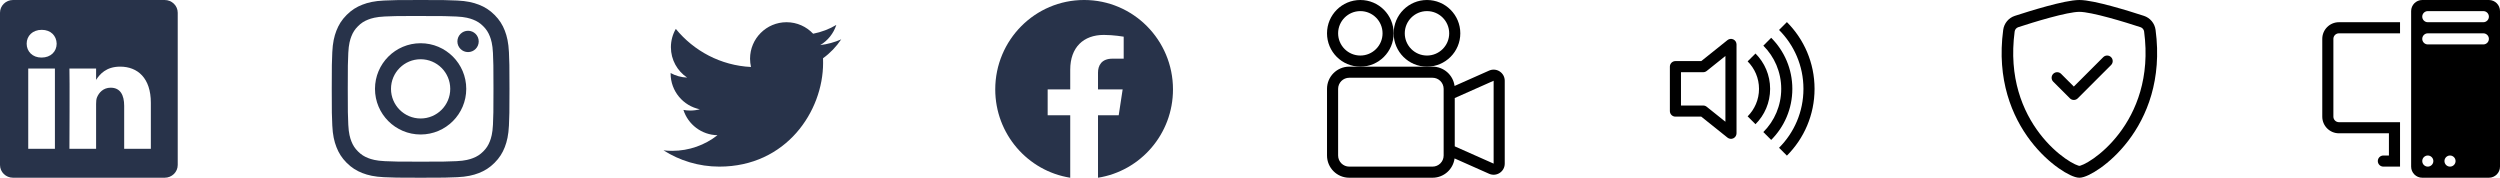 <svg width="422" height="30" viewBox="0 0 422 30" fill="none" xmlns="http://www.w3.org/2000/svg">
<path d="M121.424 28.125C132.744 28.125 138.939 18.744 138.939 10.623C138.939 10.36 138.939 10.096 138.927 9.832C140.127 8.968 141.172 7.876 142 6.641C140.896 7.133 139.707 7.457 138.459 7.613C139.731 6.857 140.703 5.645 141.172 4.206C139.983 4.914 138.663 5.417 137.258 5.693C136.13 4.494 134.533 3.75 132.768 3.75C129.371 3.75 126.61 6.509 126.61 9.904C126.61 10.383 126.67 10.851 126.766 11.307C121.652 11.055 117.114 8.596 114.077 4.878C113.549 5.789 113.248 6.845 113.248 7.972C113.248 10.108 114.341 11.991 115.986 13.095C114.977 13.059 114.029 12.783 113.2 12.327C113.2 12.351 113.2 12.375 113.2 12.411C113.2 15.386 115.325 17.881 118.134 18.445C117.618 18.588 117.078 18.66 116.514 18.66C116.118 18.66 115.733 18.625 115.361 18.552C116.142 21 118.423 22.775 121.112 22.823C118.999 24.478 116.346 25.462 113.465 25.462C112.972 25.462 112.48 25.438 112 25.378C114.713 27.105 117.954 28.125 121.424 28.125Z" fill="#28334A"/>
<path d="M198 15.091C198 6.756 191.284 -0.001 182.999 -0.001C174.714 -0.001 167.998 6.756 167.998 15.091C167.998 22.624 173.484 28.868 180.655 30V19.454H176.846V15.091H180.655V11.766C180.655 7.984 182.895 5.894 186.321 5.894C187.962 5.894 189.679 6.189 189.679 6.189V9.903H187.787C185.924 9.903 185.343 11.066 185.343 12.26V15.091H189.503L188.838 19.454H185.343V30C192.514 28.868 198 22.624 198 15.091Z" fill="#28334A"/>
<path d="M71.001 0C66.928 0 66.416 0.018 64.816 0.091C63.219 0.164 62.129 0.417 61.176 0.788C60.189 1.171 59.352 1.683 58.519 2.517C57.684 3.351 57.172 4.188 56.787 5.174C56.415 6.128 56.162 7.219 56.09 8.815C56.019 10.415 56 10.926 56 15C56 19.074 56.018 19.584 56.091 21.184C56.164 22.781 56.417 23.871 56.788 24.824C57.171 25.811 57.684 26.648 58.517 27.482C59.351 28.316 60.188 28.83 61.174 29.213C62.128 29.584 63.218 29.837 64.815 29.91C66.415 29.983 66.926 30 70.999 30C75.074 30 75.583 29.983 77.183 29.91C78.78 29.837 79.871 29.584 80.826 29.213C81.812 28.83 82.648 28.316 83.481 27.482C84.316 26.648 84.828 25.811 85.213 24.825C85.581 23.871 85.834 22.78 85.909 21.184C85.981 19.584 86 19.074 86 15C86 10.926 85.981 10.415 85.909 8.815C85.834 7.218 85.581 6.128 85.213 5.174C84.828 4.188 84.316 3.351 83.481 2.517C82.647 1.683 81.812 1.17 80.825 0.788C79.869 0.417 78.778 0.164 77.181 0.091C75.581 0.018 75.072 0 70.997 0H71.001ZM69.656 2.703C70.055 2.703 70.501 2.703 71.001 2.703C75.006 2.703 75.481 2.718 77.063 2.789C78.525 2.856 79.319 3.101 79.848 3.306C80.548 3.578 81.047 3.903 81.572 4.428C82.097 4.953 82.421 5.453 82.694 6.153C82.899 6.681 83.144 7.475 83.211 8.937C83.282 10.518 83.298 10.994 83.298 14.997C83.298 19 83.282 19.475 83.211 21.056C83.144 22.519 82.899 23.312 82.694 23.841C82.422 24.541 82.097 25.039 81.572 25.564C81.046 26.089 80.548 26.414 79.848 26.686C79.32 26.892 78.525 27.136 77.063 27.203C75.481 27.274 75.006 27.29 71.001 27.29C66.996 27.29 66.521 27.274 64.94 27.203C63.478 27.135 62.684 26.891 62.155 26.685C61.455 26.413 60.955 26.088 60.43 25.563C59.905 25.038 59.58 24.54 59.307 23.839C59.102 23.311 58.857 22.517 58.791 21.055C58.719 19.474 58.704 18.999 58.704 14.993C58.704 10.987 58.719 10.515 58.791 8.934C58.858 7.471 59.102 6.677 59.307 6.149C59.579 5.448 59.905 4.948 60.43 4.423C60.955 3.898 61.455 3.573 62.155 3.301C62.684 3.095 63.478 2.851 64.94 2.784C66.324 2.721 66.86 2.703 69.656 2.699V2.703ZM79.008 5.194C78.015 5.194 77.208 5.999 77.208 6.993C77.208 7.987 78.015 8.793 79.008 8.793C80.002 8.793 80.808 7.987 80.808 6.993C80.808 5.999 80.002 5.193 79.008 5.193V5.194ZM71.001 7.297C66.747 7.297 63.298 10.746 63.298 15C63.298 19.254 66.747 22.702 71.001 22.702C75.255 22.702 78.703 19.254 78.703 15C78.703 10.746 75.255 7.297 71.001 7.297H71.001ZM71.001 10C73.763 10 76.001 12.239 76.001 15C76.001 17.761 73.763 20 71.001 20C68.24 20 66.001 17.761 66.001 15C66.001 12.239 68.24 10 71.001 10V10Z" fill="#28334A"/>
<path d="M0 2.149C0 0.962 0.986 0 2.203 0H27.797C29.014 0 30 0.962 30 2.149V27.851C30 29.038 29.014 30 27.797 30L2.203 30C0.986 30 0 29.038 0 27.851V2.149ZM9.269 25.113V11.566H4.766V25.113H9.269ZM7.017 9.717C8.588 9.717 9.565 8.677 9.565 7.377C9.536 6.047 8.588 5.036 7.047 5.036C5.507 5.036 4.5 6.047 4.5 7.377C4.5 8.677 5.477 9.717 6.988 9.717H7.017ZM16.221 25.113V17.548C16.221 17.143 16.251 16.739 16.369 16.449C16.695 15.64 17.436 14.803 18.68 14.803C20.309 14.803 20.961 16.045 20.961 17.866V25.113H25.463V17.346C25.463 13.185 23.242 11.248 20.279 11.248C17.891 11.248 16.82 12.561 16.221 13.484V13.531H16.191C16.201 13.516 16.211 13.5 16.221 13.484V11.566H11.719C11.778 12.838 11.719 25.113 11.719 25.113H16.221Z" fill="#28334A"/>
<path d="M407 1.875C407 0.839 407.839 0 408.875 0H420.125C421.161 0 422 0.839 422 1.875V28.125C422 29.16 421.161 30 420.125 30H408.875C407.839 30 407 29.16 407 28.125V1.875ZM408.875 27.188C408.875 27.705 409.295 28.125 409.812 28.125C410.33 28.125 410.75 27.705 410.75 27.188C410.75 26.67 410.33 26.25 409.812 26.25C409.295 26.25 408.875 26.67 408.875 27.188ZM412.625 27.188C412.625 27.705 413.045 28.125 413.562 28.125C414.08 28.125 414.5 27.705 414.5 27.188C414.5 26.67 414.08 26.25 413.562 26.25C413.045 26.25 412.625 26.67 412.625 27.188ZM409.812 1.875C409.295 1.875 408.875 2.295 408.875 2.812C408.875 3.33 409.295 3.75 409.812 3.75H419.188C419.705 3.75 420.125 3.33 420.125 2.812C420.125 2.295 419.705 1.875 419.188 1.875H409.812ZM408.875 6.562C408.875 7.08 409.295 7.5 409.812 7.5H419.188C419.705 7.5 420.125 7.08 420.125 6.562C420.125 6.045 419.705 5.625 419.188 5.625H409.812C409.295 5.625 408.875 6.045 408.875 6.562Z" fill="black"/>
<path d="M394.812 3.75C393.259 3.75 392 5.009 392 6.562V19.688C392 21.241 393.259 22.5 394.812 22.5H403.25V26.25H402.312C401.795 26.25 401.375 26.67 401.375 27.188C401.375 27.705 401.795 28.125 402.312 28.125H405.125V20.625H394.812C394.295 20.625 393.875 20.205 393.875 19.688V6.562C393.875 6.045 394.295 5.625 394.812 5.625H405.125V3.75H394.812Z" fill="black"/>
<path d="M235.25 5.625C235.25 8.732 232.732 11.25 229.625 11.25C226.518 11.25 224 8.732 224 5.625C224 2.518 226.518 0 229.625 0C232.732 0 235.25 2.518 235.25 5.625ZM225.875 5.625C225.875 7.696 227.554 9.375 229.625 9.375C231.696 9.375 233.375 7.696 233.375 5.625C233.375 3.554 231.696 1.875 229.625 1.875C227.554 1.875 225.875 3.554 225.875 5.625Z" fill="black"/>
<path d="M240.875 11.25H241.812C243.717 11.25 245.29 12.67 245.531 14.509L251.363 11.917C252.603 11.366 254 12.273 254 13.63V27.62C254 28.977 252.603 29.884 251.363 29.333L245.531 26.741C245.29 28.58 243.717 30 241.812 30H227.75C225.679 30 224 28.321 224 26.25V15C224 12.929 225.679 11.25 227.75 11.25H229.625H240.875ZM252.125 27.62L252.125 13.63L245.562 16.547V24.703L252.125 27.62ZM225.875 15V26.25C225.875 27.285 226.714 28.125 227.75 28.125H241.812C242.848 28.125 243.688 27.285 243.688 26.25V15C243.688 13.964 242.848 13.125 241.812 13.125H227.75C226.714 13.125 225.875 13.964 225.875 15Z" fill="black"/>
<path d="M240.875 11.25C243.982 11.25 246.5 8.732 246.5 5.625C246.5 2.518 243.982 0 240.875 0C237.768 0 235.25 2.518 235.25 5.625C235.25 8.732 237.768 11.25 240.875 11.25ZM237.125 5.625C237.125 3.554 238.804 1.875 240.875 1.875C242.946 1.875 244.625 3.554 244.625 5.625C244.625 7.696 242.946 9.375 240.875 9.375C238.804 9.375 237.125 7.696 237.125 5.625Z" fill="black"/>
<path d="M301.629 26.27C304.513 23.385 306.297 19.401 306.297 15C306.297 10.599 304.513 6.615 301.629 3.73L300.303 5.056C302.848 7.601 304.422 11.117 304.422 15C304.422 18.883 302.848 22.399 300.303 24.944L301.629 26.27Z" fill="black"/>
<path d="M298.977 23.618C301.183 21.412 302.547 18.366 302.547 15C302.547 11.634 301.183 8.588 298.977 6.382L297.652 7.708C299.518 9.574 300.672 12.152 300.672 15C300.672 17.848 299.518 20.426 297.652 22.292L298.977 23.618Z" fill="black"/>
<path d="M298.797 15C298.797 17.33 297.853 19.439 296.326 20.966L295 19.64C296.188 18.453 296.922 16.812 296.922 15C296.922 13.188 296.188 11.547 295 10.36L296.326 9.034C297.853 10.561 298.797 12.67 298.797 15Z" fill="black"/>
<path d="M293.125 7.5C293.125 7.14 292.918 6.811 292.594 6.655C292.269 6.499 291.883 6.543 291.602 6.768L287.171 10.312H282.812C282.295 10.312 281.875 10.732 281.875 11.25V18.75C281.875 19.268 282.295 19.687 282.812 19.687H287.171L291.602 23.232C291.883 23.457 292.269 23.501 292.594 23.345C292.918 23.189 293.125 22.86 293.125 22.5V7.5ZM288.086 11.982L291.25 9.451V20.549L288.086 18.018C287.919 17.885 287.713 17.812 287.5 17.812H283.75V12.187H287.5C287.713 12.187 287.919 12.115 288.086 11.982Z" fill="black"/>
<path d="M346.009 2.983C343.972 3.535 341.91 4.187 340.69 4.586C340.354 4.695 340.118 4.986 340.074 5.318C339.035 13.112 341.435 18.8 344.298 22.546C345.736 24.426 347.291 25.817 348.588 26.731C349.236 27.189 349.81 27.52 350.261 27.732C350.486 27.838 350.671 27.91 350.811 27.953C350.927 27.989 350.986 27.997 351 27.999C351.014 27.997 351.073 27.989 351.189 27.953C351.329 27.91 351.514 27.838 351.739 27.732C352.19 27.52 352.764 27.189 353.412 26.731C354.709 25.817 356.264 24.426 357.702 22.546C360.565 18.8 362.965 13.112 361.926 5.318C361.882 4.986 361.646 4.695 361.31 4.586C360.09 4.187 358.028 3.535 355.991 2.983C353.909 2.418 351.995 2 351 2C350.005 2 348.091 2.418 346.009 2.983ZM345.509 1.049C347.545 0.498 349.707 0 351 0C352.293 0 354.455 0.498 356.491 1.049C358.572 1.614 360.669 2.277 361.903 2.68C362.932 3.016 363.711 3.925 363.86 5.048C364.979 13.443 362.385 19.663 359.239 23.779C357.672 25.829 355.968 27.357 354.519 28.379C353.795 28.889 353.124 29.281 352.554 29.549C352.028 29.797 351.464 30 351 30C350.536 30 349.972 29.797 349.446 29.549C348.876 29.281 348.205 28.889 347.481 28.379C346.032 27.357 344.328 25.829 342.761 23.779C339.615 19.663 337.021 13.443 338.14 5.048C338.289 3.925 339.068 3.016 340.097 2.68C341.331 2.277 343.428 1.614 345.509 1.049Z" fill="black"/>
<path d="M356.35 9.65C356.717 10.016 356.717 10.609 356.35 10.975L350.725 16.6C350.55 16.776 350.311 16.875 350.062 16.875C349.814 16.875 349.575 16.776 349.4 16.6L346.587 13.788C346.221 13.422 346.221 12.828 346.587 12.462C346.953 12.096 347.547 12.096 347.913 12.462L350.062 14.612L355.025 9.65C355.391 9.283 355.984 9.283 356.35 9.65Z" fill="black"/>
</svg>
